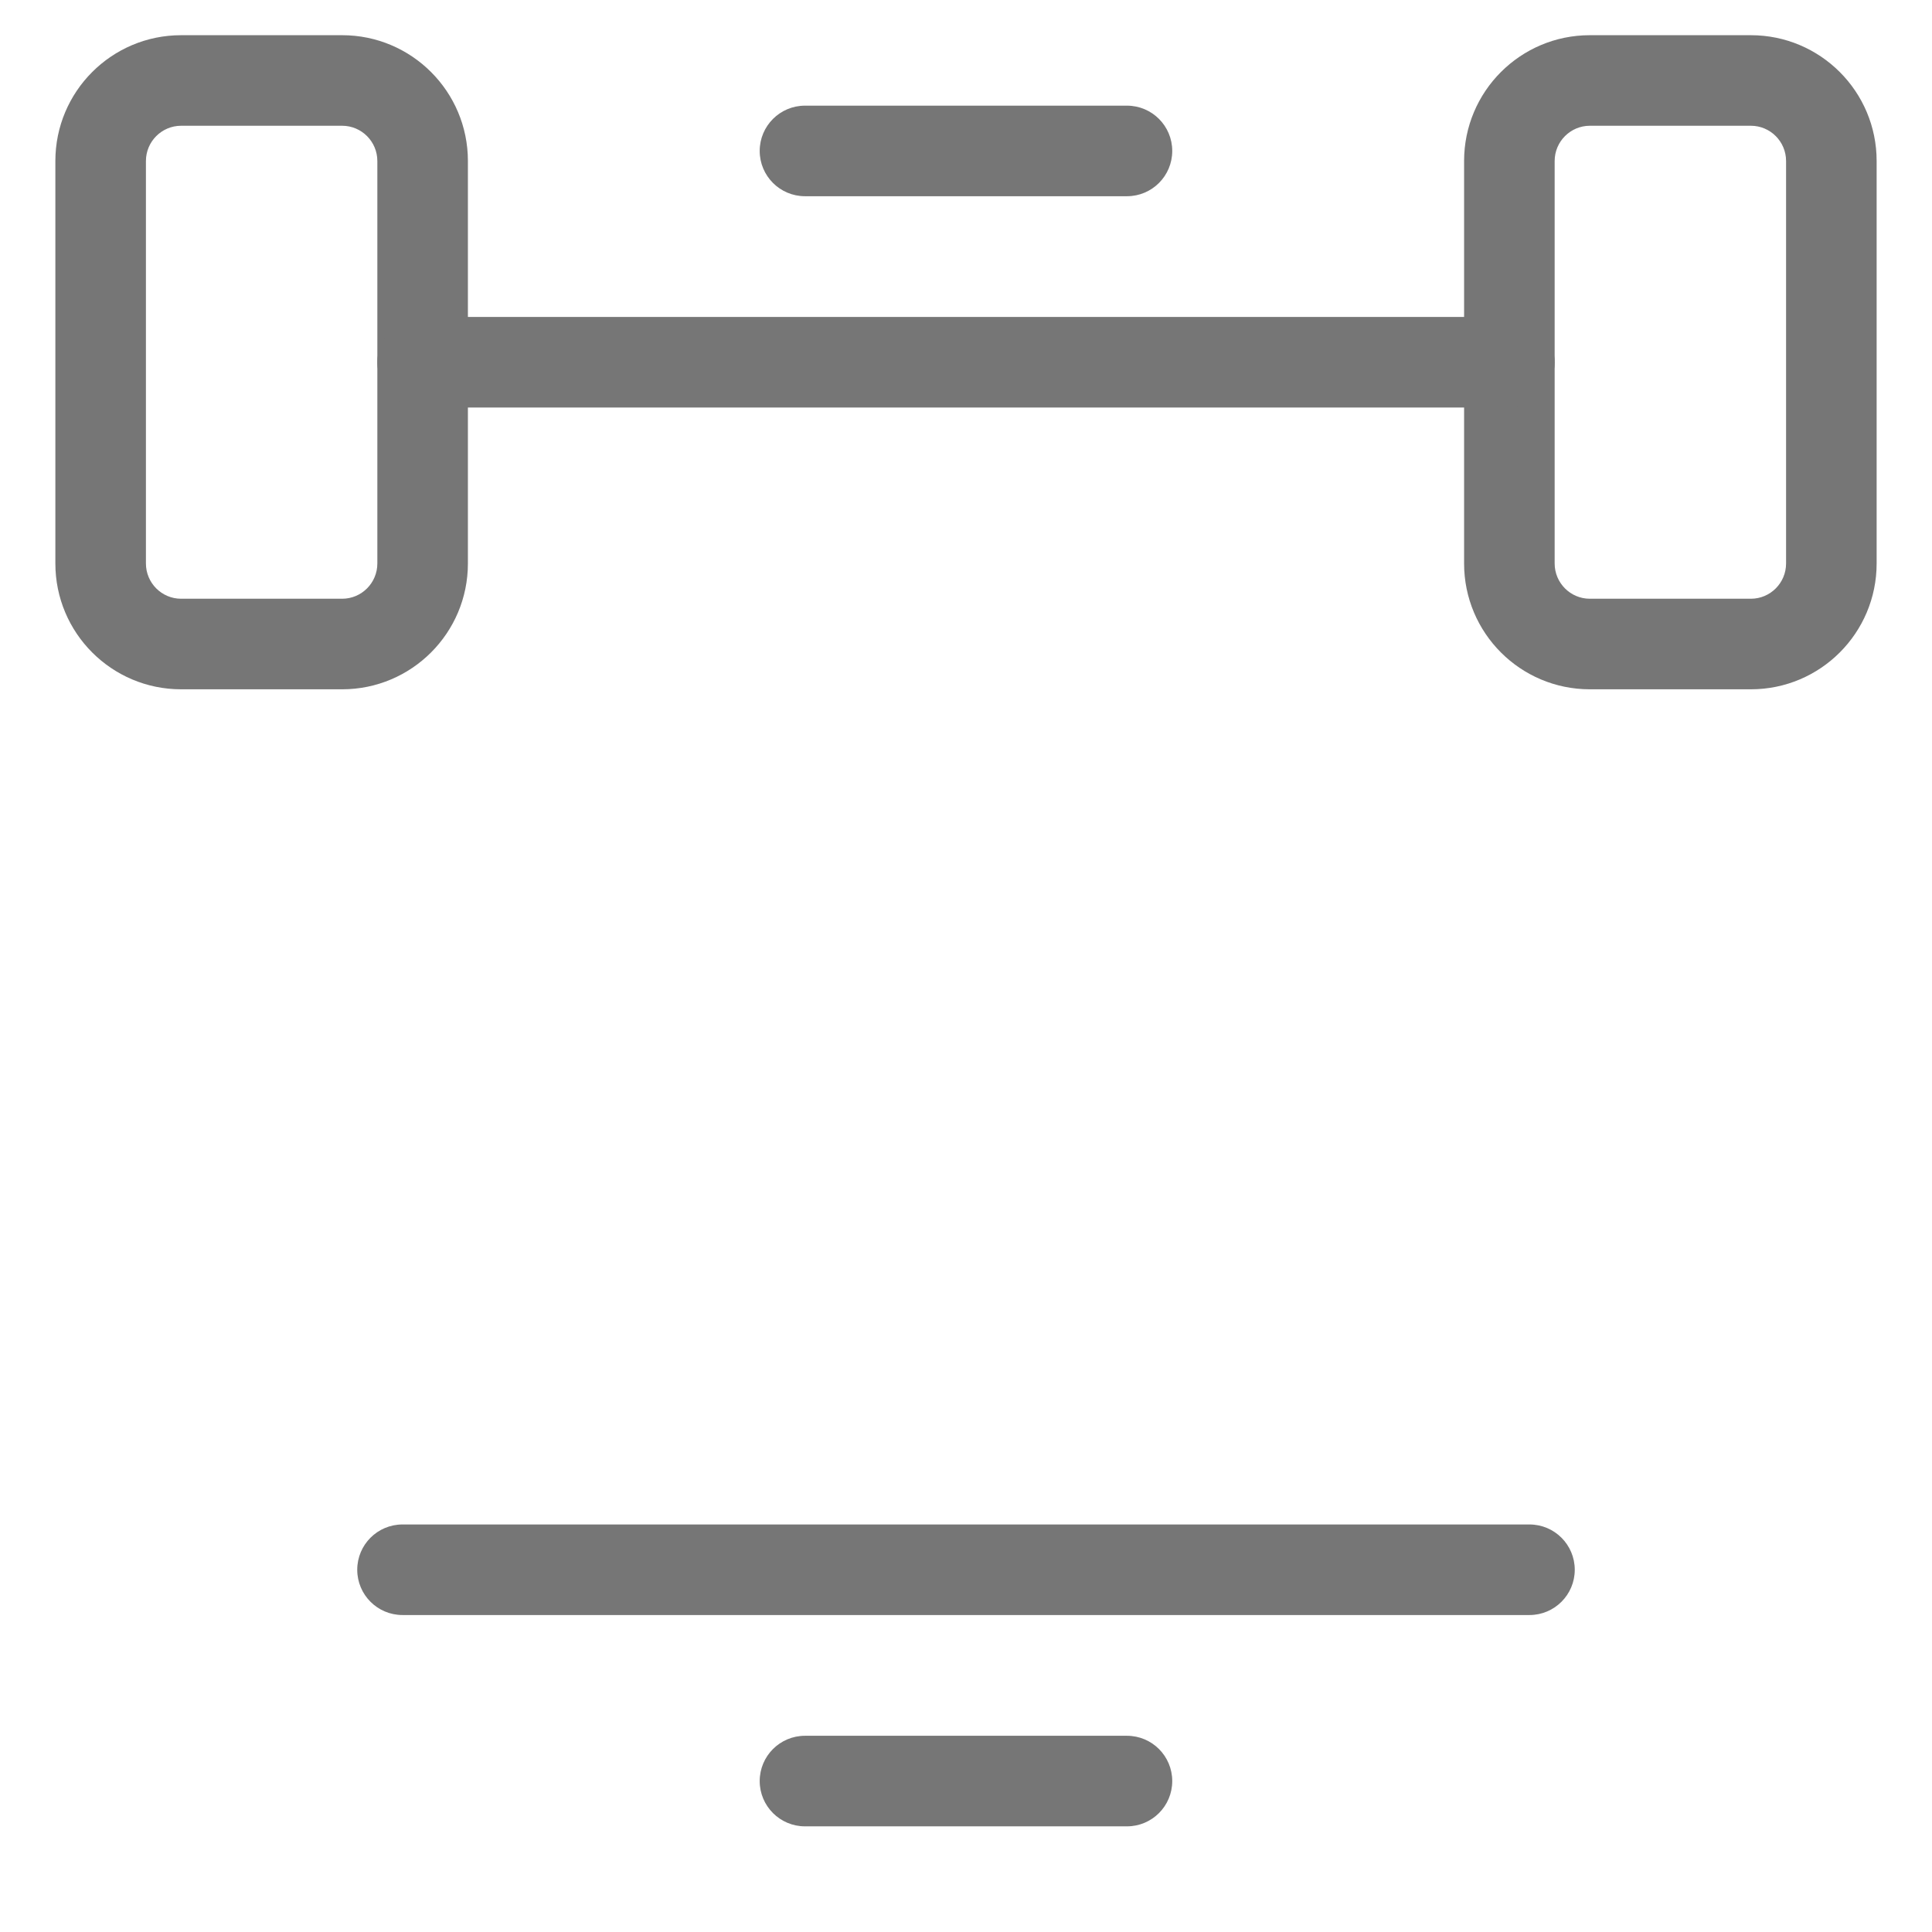 <svg width="32" height="32" viewBox="0 0 32 32" fill="none" xmlns="http://www.w3.org/2000/svg">
<path d="M3 2.083H5.667V0.583H3V2.083ZM6.25 2.667V9.333H7.75V2.667H6.25ZM5.667 9.917H3V11.417H5.667V9.917ZM2.417 9.333V2.667H0.917V9.333H2.417ZM3 9.917C2.678 9.917 2.417 9.655 2.417 9.333H0.917C0.917 10.484 1.849 11.417 3 11.417V9.917ZM6.25 9.333C6.25 9.655 5.989 9.917 5.667 9.917V11.417C6.817 11.417 7.75 10.484 7.75 9.333H6.25ZM5.667 2.083C5.989 2.083 6.25 2.345 6.25 2.667H7.75C7.75 1.516 6.817 0.583 5.667 0.583V2.083ZM3 0.583C1.849 0.583 0.917 1.516 0.917 2.667H2.417C2.417 2.345 2.678 2.083 3 2.083V0.583Z" fill="#767676"/>
<path d="M26.333 2.083H29V0.583H26.333V2.083ZM29.583 2.667V9.333H31.083V2.667H29.583ZM29 9.917H26.333V11.417H29V9.917ZM25.75 9.333V2.667H24.25V9.333H25.75ZM26.333 9.917C26.011 9.917 25.75 9.655 25.75 9.333H24.25C24.25 10.484 25.182 11.417 26.333 11.417V9.917ZM29.583 9.333C29.583 9.655 29.322 9.917 29 9.917V11.417C30.15 11.417 31.083 10.484 31.083 9.333H29.583ZM29 2.083C29.322 2.083 29.583 2.345 29.583 2.667H31.083C31.083 1.516 30.15 0.583 29 0.583V2.083ZM26.333 0.583C25.182 0.583 24.25 1.516 24.25 2.667H25.75C25.75 2.345 26.011 2.083 26.333 2.083V0.583Z" fill="#767676"/>
<path d="M25 6.75C25.414 6.75 25.75 6.414 25.75 6C25.75 5.586 25.414 5.25 25 5.25V6.75ZM7 5.25C6.586 5.25 6.25 5.586 6.25 6C6.25 6.414 6.586 6.75 7 6.75V5.25ZM16 6.75H25V5.25H16V6.75ZM16 5.25H7V6.75H16V5.25Z" fill="#767676"/>
<path d="M25.333 26.75C25.747 26.75 26.083 26.414 26.083 26C26.083 25.586 25.747 25.25 25.333 25.25V26.75ZM6.667 25.25C6.252 25.25 5.917 25.586 5.917 26C5.917 26.414 6.252 26.75 6.667 26.75V25.25ZM16 26.75H25.333V25.25H16V26.75ZM16 25.25H6.667V26.75H16V25.25Z" fill="#767676"/>
<path d="M13.333 1.75C12.919 1.75 12.583 2.086 12.583 2.5C12.583 2.914 12.919 3.25 13.333 3.25L13.333 1.75ZM18.666 3.25C19.081 3.25 19.416 2.914 19.416 2.5C19.416 2.086 19.081 1.75 18.666 1.75V3.25ZM13.333 3.25L18.666 3.25V1.75L13.333 1.75L13.333 3.25Z" fill="#767676"/>
<path d="M13.333 28.75C12.919 28.75 12.583 29.086 12.583 29.5C12.583 29.914 12.919 30.25 13.333 30.25V28.75ZM18.666 30.25C19.081 30.25 19.416 29.914 19.416 29.5C19.416 29.086 19.081 28.75 18.666 28.75V30.25ZM13.333 30.25H18.666V28.75H13.333V30.25Z" fill="#767676"/>
</svg>
